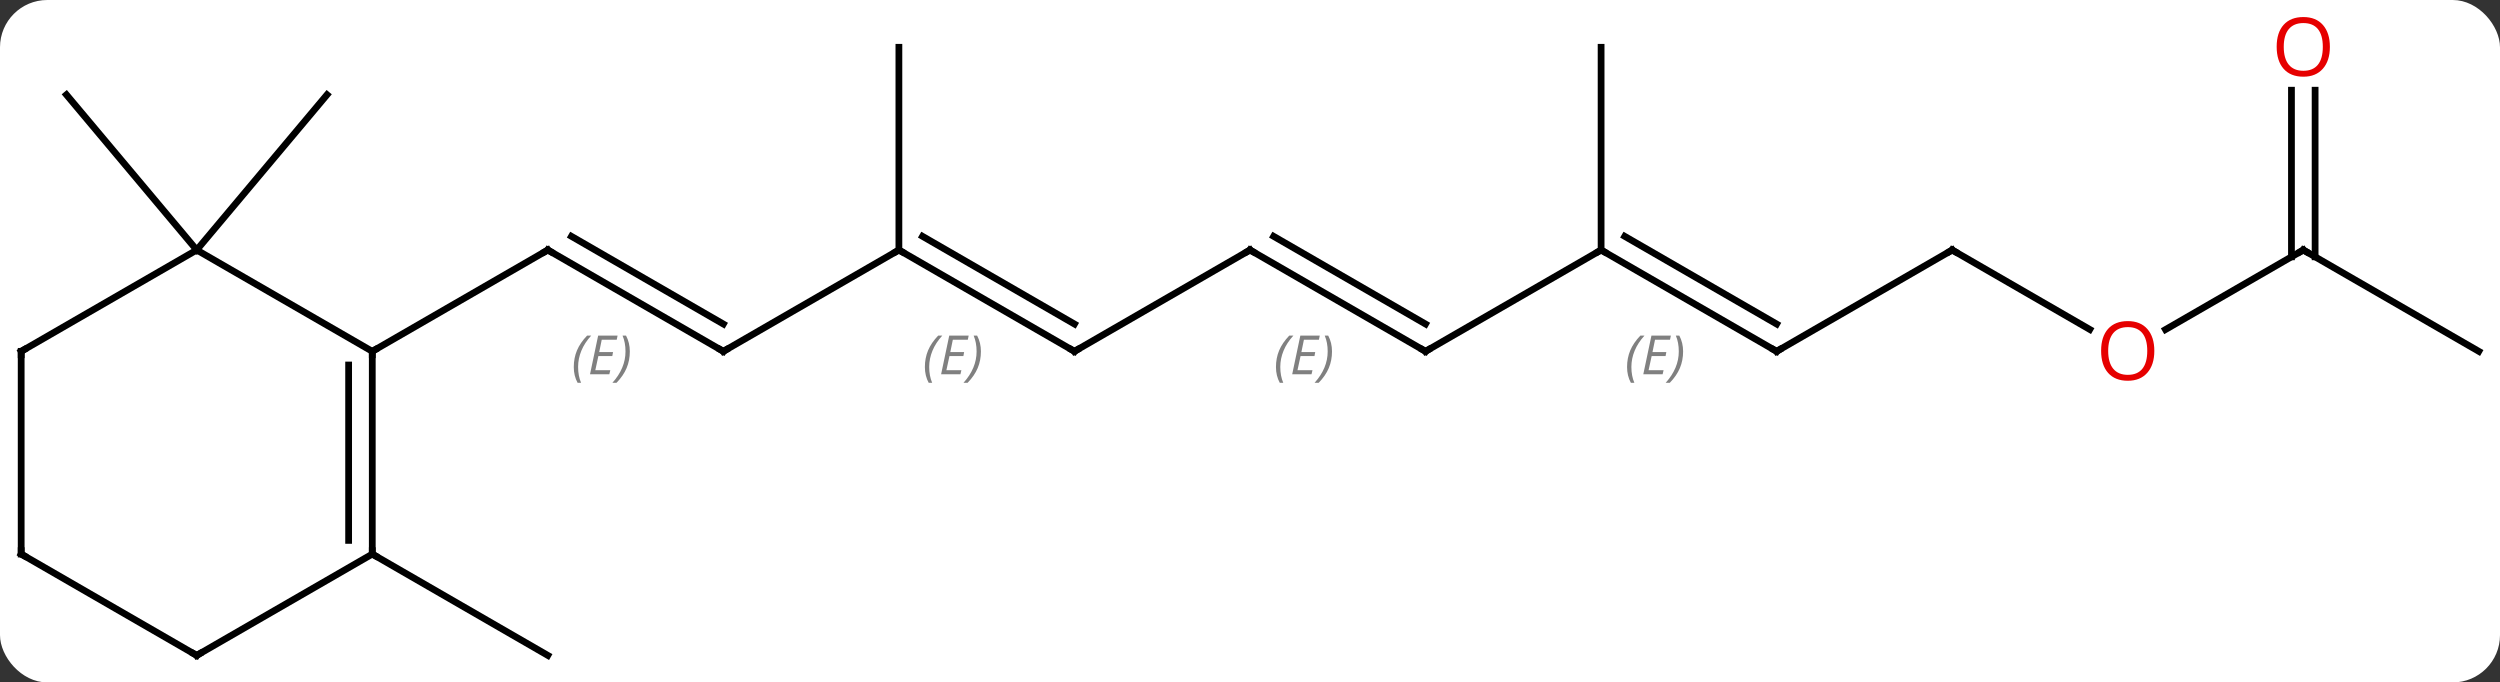 <svg width="370" viewBox="0 0 370 101" style="fill-opacity:1; color-rendering:auto; color-interpolation:auto; text-rendering:auto; stroke:black; stroke-linecap:square; stroke-miterlimit:10; shape-rendering:auto; stroke-opacity:1; fill:black; stroke-dasharray:none; font-weight:normal; stroke-width:1; font-family:'Open Sans'; font-style:normal; stroke-linejoin:miter; font-size:12; stroke-dashoffset:0; image-rendering:auto;" height="101" class="cas-substance-image" xmlns:xlink="http://www.w3.org/1999/xlink" xmlns="http://www.w3.org/2000/svg"><rect x="0" y="0" width="370" height="101" fill="#333333" stroke="none"/><svg class="cas-substance-single-component"><rect y="0" x="0" width="370" stroke="none" ry="7" rx="7" height="101" fill="white" class="cas-substance-group"/><svg y="0" x="0" width="370" viewBox="0 0 370 101" style="fill:black;" height="101" class="cas-substance-single-component-image"><svg><g><g transform="translate(185,52)" style="text-rendering:geometricPrecision; color-rendering:optimizeQuality; color-interpolation:linearRGB; stroke-linecap:butt; image-rendering:optimizeQuality;"><line y2="0" y1="-15" x2="-77.943" x1="-103.923" style="fill:none;"/><line y2="-4.042" y1="-17.021" x2="-77.943" x1="-100.423" style="fill:none;"/></g><g transform="translate(185,52)" style="stroke-linecap:butt; font-size:8.4px; fill:gray; text-rendering:geometricPrecision; image-rendering:optimizeQuality; color-rendering:optimizeQuality; font-family:'Open Sans'; font-style:italic; stroke:gray; color-interpolation:linearRGB;"><path style="stroke:none;" d="M-100.081 2.324 Q-100.081 0.996 -99.612 -0.129 Q-99.143 -1.254 -98.112 -2.332 L-97.502 -2.332 Q-98.471 -1.27 -98.956 -0.098 Q-99.44 1.074 -99.44 2.309 Q-99.44 3.637 -99.002 4.652 L-99.518 4.652 Q-100.081 3.621 -100.081 2.324 ZM-94.817 3.387 L-97.677 3.387 L-96.474 -2.332 L-93.599 -2.332 L-93.724 -1.723 L-95.942 -1.723 L-96.317 0.105 L-94.27 0.105 L-94.38 0.699 L-96.442 0.699 L-96.895 2.793 L-94.677 2.793 L-94.817 3.387 ZM-91.786 0.012 Q-91.786 1.34 -92.262 2.473 Q-92.739 3.606 -93.754 4.652 L-94.364 4.652 Q-92.426 2.496 -92.426 0.012 Q-92.426 -1.316 -92.864 -2.332 L-92.348 -2.332 Q-91.786 -1.27 -91.786 0.012 Z"/><line y2="0" y1="-15" x2="-129.903" x1="-103.923" style="fill:none; stroke:black;"/><line y2="-15" y1="0" x2="-51.963" x1="-77.943" style="fill:none; stroke:black;"/><line y2="0" y1="-15" x2="-25.98" x1="-51.963" style="fill:none; stroke:black;"/><line y2="-4.042" y1="-17.021" x2="-25.98" x1="-48.463" style="fill:none; stroke:black;"/><path style="stroke:none;" d="M-48.118 2.325 Q-48.118 0.996 -47.65 -0.129 Q-47.181 -1.254 -46.15 -2.332 L-45.54 -2.332 Q-46.509 -1.269 -46.993 -0.097 Q-47.478 1.075 -47.478 2.309 Q-47.478 3.637 -47.04 4.653 L-47.556 4.653 Q-48.118 3.621 -48.118 2.325 ZM-42.855 3.387 L-45.715 3.387 L-44.512 -2.332 L-41.637 -2.332 L-41.762 -1.722 L-43.98 -1.722 L-44.355 0.106 L-42.309 0.106 L-42.418 0.7 L-44.48 0.7 L-44.934 2.793 L-42.715 2.793 L-42.855 3.387 ZM-39.824 0.012 Q-39.824 1.34 -40.3 2.473 Q-40.777 3.606 -41.793 4.653 L-42.402 4.653 Q-40.464 2.496 -40.464 0.012 Q-40.464 -1.316 -40.902 -2.332 L-40.386 -2.332 Q-39.824 -1.269 -39.824 0.012 Z"/><line y2="-45" y1="-15" x2="-51.963" x1="-51.963" style="fill:none; stroke:black;"/><line y2="-15" y1="0" x2="0" x1="-25.98" style="fill:none; stroke:black;"/><line y2="0" y1="-15" x2="25.98" x1="0" style="fill:none; stroke:black;"/><line y2="-4.042" y1="-17.021" x2="25.98" x1="3.5" style="fill:none; stroke:black;"/><path style="stroke:none;" d="M3.842 2.324 Q3.842 0.996 4.311 -0.129 Q4.78 -1.254 5.811 -2.332 L6.421 -2.332 Q5.452 -1.27 4.968 -0.098 Q4.483 1.074 4.483 2.309 Q4.483 3.637 4.921 4.652 L4.405 4.652 Q3.842 3.621 3.842 2.324 ZM9.106 3.387 L6.246 3.387 L7.449 -2.332 L10.325 -2.332 L10.2 -1.723 L7.981 -1.723 L7.606 0.105 L9.653 0.105 L9.543 0.699 L7.481 0.699 L7.028 2.793 L9.246 2.793 L9.106 3.387 ZM12.137 0.012 Q12.137 1.34 11.661 2.473 Q11.184 3.606 10.168 4.652 L9.559 4.652 Q11.497 2.496 11.497 0.012 Q11.497 -1.316 11.059 -2.332 L11.575 -2.332 Q12.137 -1.27 12.137 0.012 Z"/><line y2="-15" y1="0" x2="51.963" x1="25.98" style="fill:none; stroke:black;"/><line y2="0" y1="-15" x2="77.943" x1="51.963" style="fill:none; stroke:black;"/><line y2="-4.042" y1="-17.021" x2="77.943" x1="55.463" style="fill:none; stroke:black;"/><path style="stroke:none;" d="M55.806 2.324 Q55.806 0.996 56.274 -0.129 Q56.743 -1.254 57.774 -2.332 L58.384 -2.332 Q57.415 -1.27 56.931 -0.098 Q56.446 1.074 56.446 2.309 Q56.446 3.637 56.884 4.652 L56.368 4.652 Q55.806 3.621 55.806 2.324 ZM61.069 3.387 L58.209 3.387 L59.413 -2.332 L62.288 -2.332 L62.163 -1.723 L59.944 -1.723 L59.569 0.105 L61.616 0.105 L61.506 0.699 L59.444 0.699 L58.991 2.793 L61.209 2.793 L61.069 3.387 ZM64.1 0.012 Q64.1 1.34 63.624 2.473 Q63.147 3.606 62.132 4.652 L61.522 4.652 Q63.46 2.496 63.46 0.012 Q63.46 -1.316 63.022 -2.332 L63.538 -2.332 Q64.1 -1.27 64.1 0.012 Z"/><line y2="-45" y1="-15" x2="51.963" x1="51.963" style="fill:none; stroke:black;"/><line y2="-15" y1="0" x2="103.923" x1="77.943" style="fill:none; stroke:black;"/><line y2="-3.241" y1="-15" x2="124.289" x1="103.923" style="fill:none; stroke:black;"/><line y2="-15" y1="-3.226" x2="155.886" x1="135.491" style="fill:none; stroke:black;"/><line y2="0" y1="-15" x2="181.866" x1="155.886" style="fill:none; stroke:black;"/><line y2="-38.648" y1="-13.99" x2="157.636" x1="157.636" style="fill:none; stroke:black;"/><line y2="-38.648" y1="-13.99" x2="154.136" x1="154.136" style="fill:none; stroke:black;"/><line y2="-15" y1="-37.98" x2="-155.886" x1="-175.167" style="fill:none; stroke:black;"/><line y2="-15" y1="-37.98" x2="-155.886" x1="-136.602" style="fill:none; stroke:black;"/><line y2="30" y1="45" x2="-129.903" x1="-103.923" style="fill:none; stroke:black;"/><line y2="-15" y1="0" x2="-155.886" x1="-129.903" style="fill:none; stroke:black;"/><line y2="30" y1="0" x2="-129.903" x1="-129.903" style="fill:none; stroke:black;"/><line y2="27.979" y1="2.021" x2="-133.403" x1="-133.403" style="fill:none; stroke:black;"/><line y2="0" y1="-15" x2="-181.866" x1="-155.886" style="fill:none; stroke:black;"/><line y2="45" y1="30" x2="-155.886" x1="-129.903" style="fill:none; stroke:black;"/><line y2="30" y1="0" x2="-181.866" x1="-181.866" style="fill:none; stroke:black;"/><line y2="30" y1="45" x2="-181.866" x1="-155.886" style="fill:none; stroke:black;"/><path style="fill:none; stroke-miterlimit:5; stroke:black;" d="M-103.49 -14.75 L-103.923 -15 L-104.356 -14.75"/><path style="fill:none; stroke-miterlimit:5; stroke:black;" d="M-78.376 -0.25 L-77.943 0 L-77.51 -0.25"/><path style="fill:none; stroke-miterlimit:5; stroke:black;" d="M-51.53 -14.75 L-51.963 -15 L-52.396 -14.75"/><path style="fill:none; stroke-miterlimit:5; stroke:black;" d="M-26.413 -0.25 L-25.98 0 L-25.547 -0.25"/><path style="fill:none; stroke-miterlimit:5; stroke:black;" d="M-0.433 -14.75 L0 -15 L0.433 -14.75"/><path style="fill:none; stroke-miterlimit:5; stroke:black;" d="M25.547 -0.25 L25.98 0 L26.413 -0.25"/><path style="fill:none; stroke-miterlimit:5; stroke:black;" d="M52.396 -14.75 L51.963 -15 L51.53 -14.75"/><path style="fill:none; stroke-miterlimit:5; stroke:black;" d="M77.51 -0.25 L77.943 0 L78.376 -0.25"/><path style="fill:none; stroke-miterlimit:5; stroke:black;" d="M103.49 -14.75 L103.923 -15 L104.356 -14.75"/></g><g transform="translate(185,52)" style="stroke-linecap:butt; fill:rgb(230,0,0); text-rendering:geometricPrecision; color-rendering:optimizeQuality; image-rendering:optimizeQuality; font-family:'Open Sans'; stroke:rgb(230,0,0); color-interpolation:linearRGB; stroke-miterlimit:5;"><path style="stroke:none;" d="M133.84 -0.07 Q133.84 1.992 132.801 3.172 Q131.762 4.352 129.919 4.352 Q128.028 4.352 126.997 3.188 Q125.966 2.023 125.966 -0.086 Q125.966 -2.18 126.997 -3.328 Q128.028 -4.477 129.919 -4.477 Q131.778 -4.477 132.809 -3.305 Q133.84 -2.133 133.84 -0.07 ZM127.012 -0.07 Q127.012 1.664 127.755 2.57 Q128.497 3.477 129.919 3.477 Q131.34 3.477 132.067 2.578 Q132.794 1.68 132.794 -0.07 Q132.794 -1.805 132.067 -2.695 Q131.34 -3.586 129.919 -3.586 Q128.497 -3.586 127.755 -2.688 Q127.012 -1.789 127.012 -0.07 Z"/><path style="fill:none; stroke:black;" d="M155.453 -14.75 L155.886 -15 L156.319 -14.75"/><path style="stroke:none;" d="M159.823 -45.07 Q159.823 -43.008 158.784 -41.828 Q157.745 -40.648 155.902 -40.648 Q154.011 -40.648 152.98 -41.812 Q151.948 -42.977 151.948 -45.086 Q151.948 -47.18 152.98 -48.328 Q154.011 -49.477 155.902 -49.477 Q157.761 -49.477 158.792 -48.305 Q159.823 -47.133 159.823 -45.07 ZM152.995 -45.07 Q152.995 -43.336 153.738 -42.43 Q154.48 -41.523 155.902 -41.523 Q157.323 -41.523 158.05 -42.422 Q158.777 -43.32 158.777 -45.07 Q158.777 -46.805 158.05 -47.695 Q157.323 -48.586 155.902 -48.586 Q154.48 -48.586 153.738 -47.688 Q152.995 -46.789 152.995 -45.07 Z"/><path style="fill:none; stroke:black;" d="M-129.903 0.5 L-129.903 0 L-129.47 -0.25"/><path style="fill:none; stroke:black;" d="M-129.903 29.5 L-129.903 30 L-129.47 30.25"/><path style="fill:none; stroke:black;" d="M-181.433 -0.25 L-181.866 0 L-181.866 0.5"/><path style="fill:none; stroke:black;" d="M-155.453 44.75 L-155.886 45 L-156.319 44.75"/><path style="fill:none; stroke:black;" d="M-181.866 29.5 L-181.866 30 L-181.433 30.25"/></g></g></svg></svg></svg></svg>